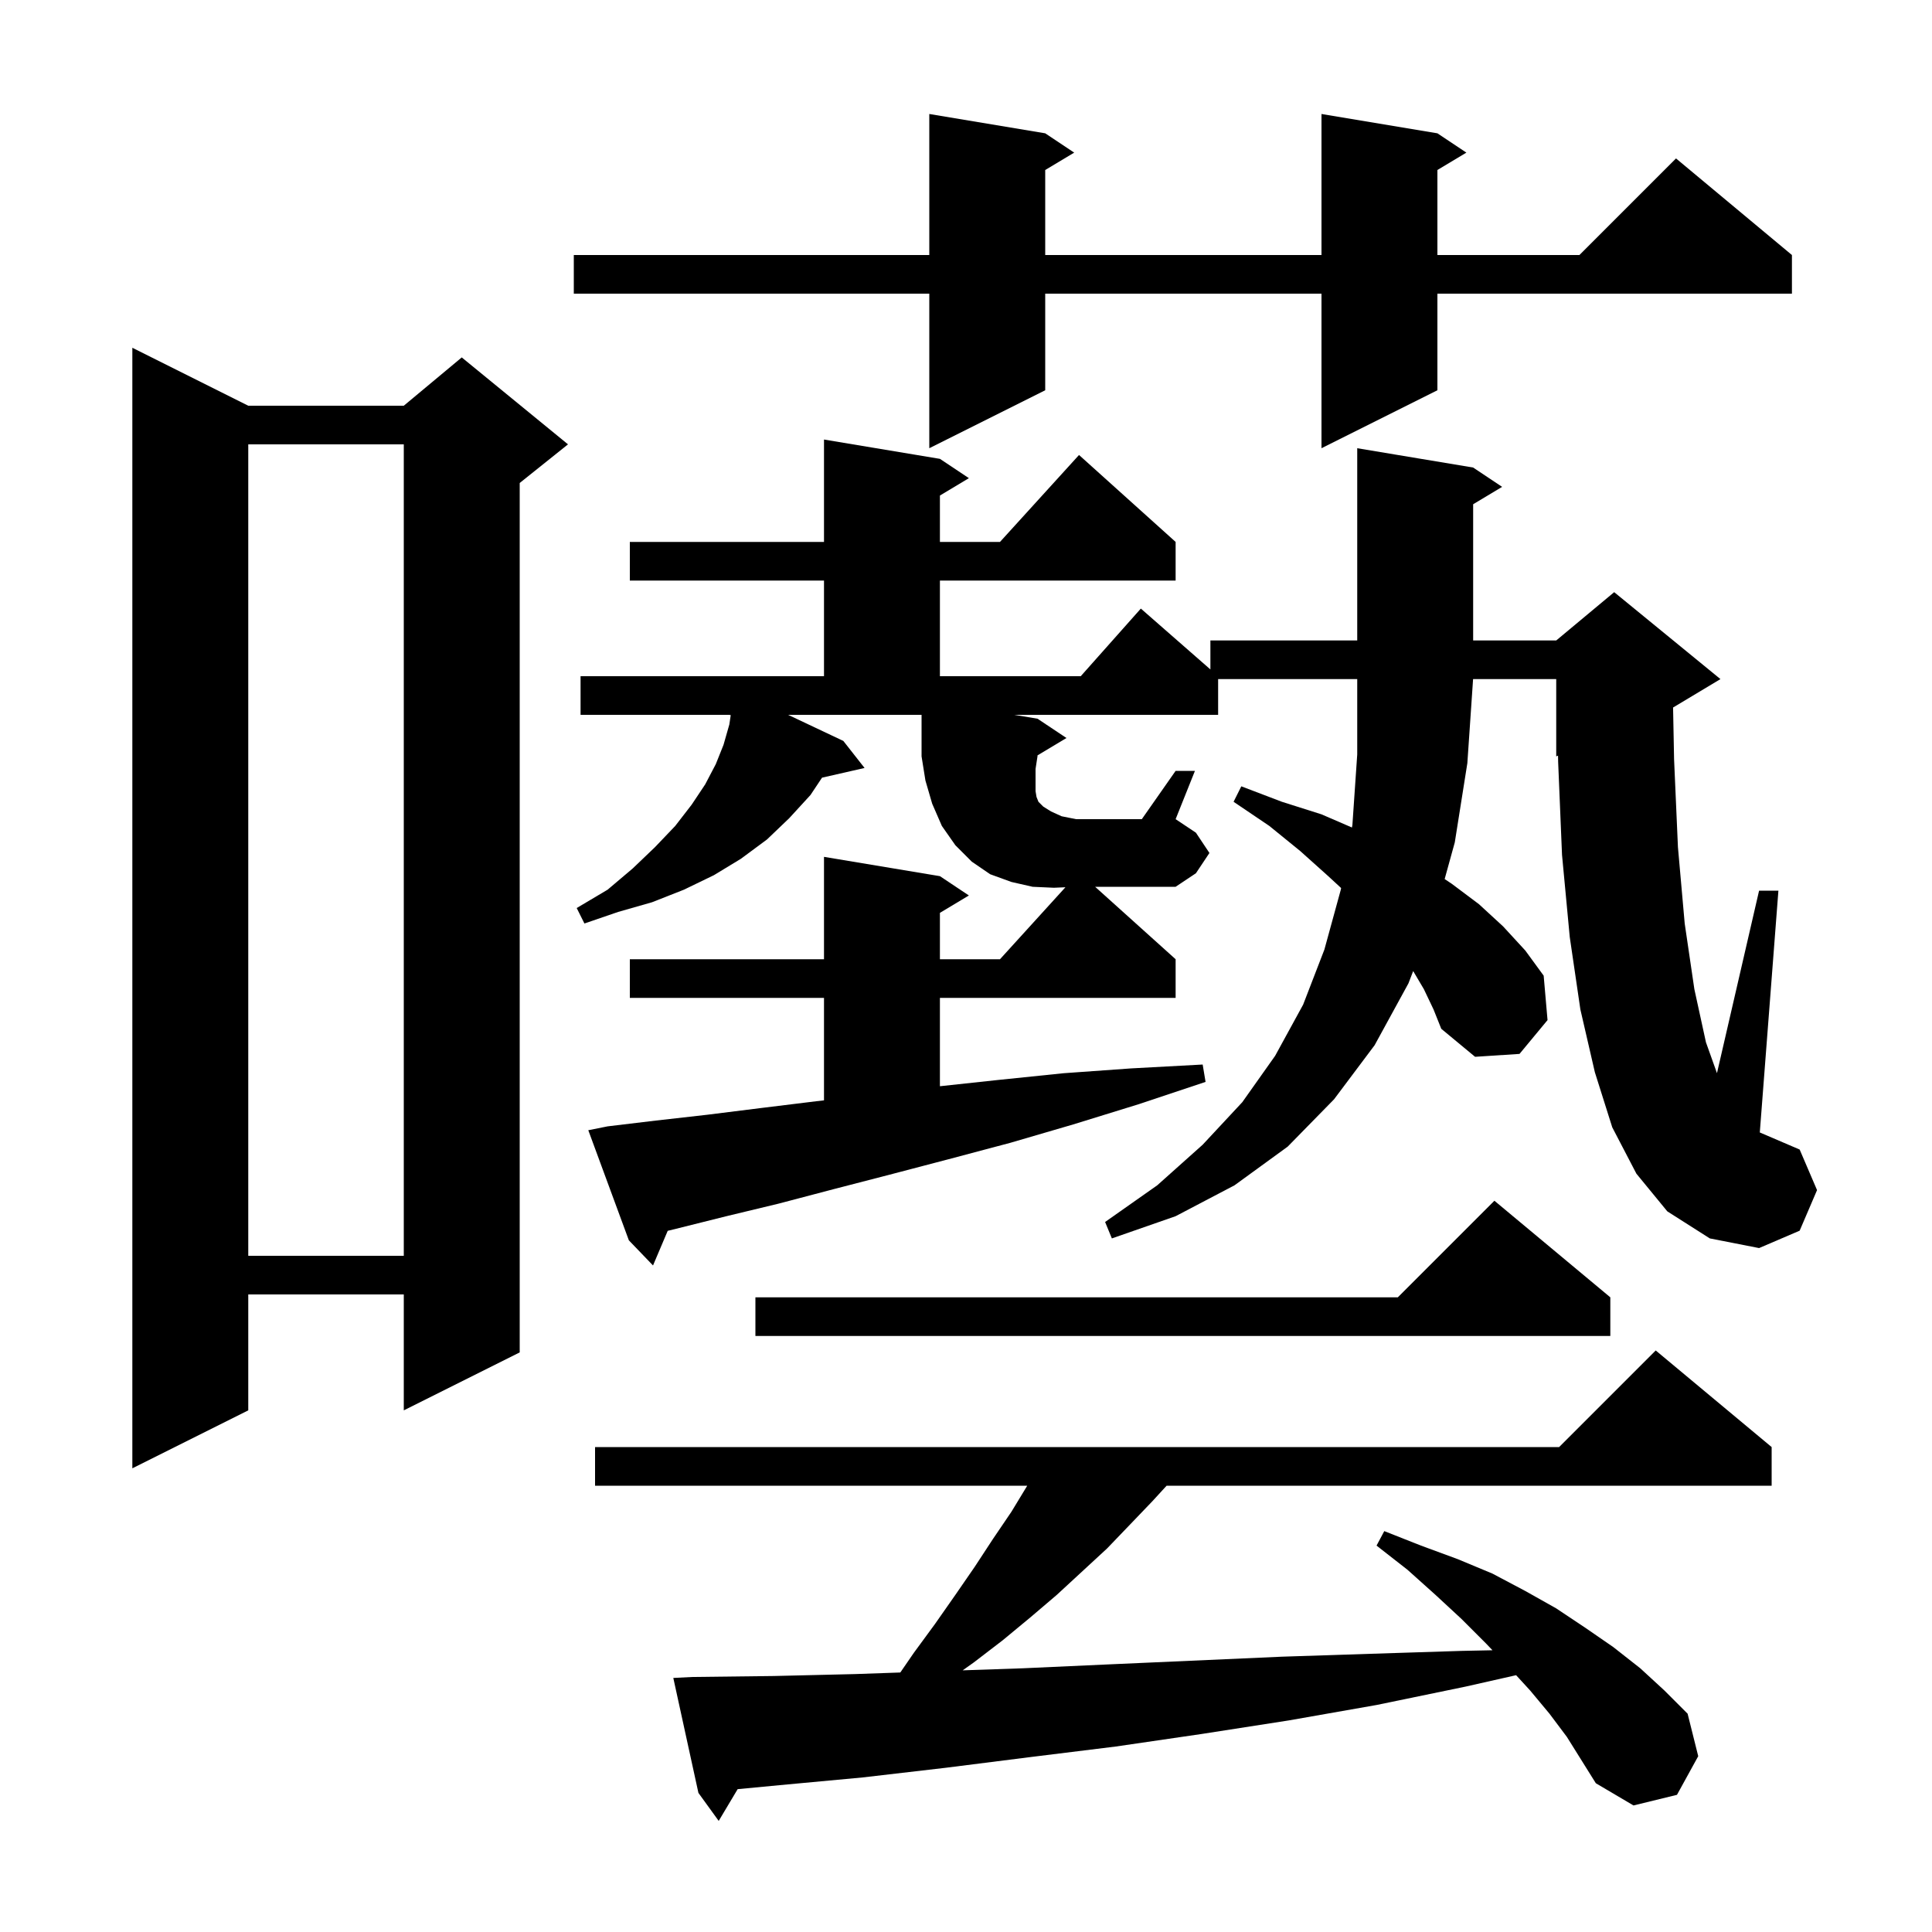 <svg xmlns="http://www.w3.org/2000/svg" xmlns:xlink="http://www.w3.org/1999/xlink" version="1.1" baseProfile="full" viewBox="0 0 200 200" width="200" height="200">
<g fill="black">
<path d="M 160.4 177.4 L 158.4 175.0 L 156.947 173.415 L 151.7 174.6 L 142.5 176.5 L 133.4 178.1 L 124.4 179.5 L 115.5 180.8 L 106.6 181.9 L 97.9 183.0 L 89.3 184.0 L 80.7 184.8 L 76.361 185.213 L 74.4 188.5 L 72.3 185.6 L 69.7 173.7 L 71.7 173.6 L 80.1 173.5 L 88.5 173.3 L 93.2 173.136 L 94.6 171.1 L 96.8 168.1 L 98.9 165.1 L 100.9 162.2 L 102.8 159.3 L 104.7 156.5 L 106.339 153.8 L 61.6 153.8 L 61.6 149.8 L 161.4 149.8 L 171.4 139.8 L 183.4 149.8 L 183.4 153.8 L 120.767 153.8 L 119.3 155.4 L 117.0 157.8 L 114.6 160.3 L 109.4 165.1 L 106.7 167.4 L 103.8 169.8 L 100.8 172.1 L 99.655 172.913 L 105.9 172.7 L 114.7 172.3 L 132.7 171.5 L 141.9 171.2 L 151.3 170.9 L 154.503 170.833 L 153.8 170.1 L 151.3 167.6 L 148.6 165.1 L 145.7 162.5 L 142.5 160.0 L 143.3 158.5 L 147.1 160.0 L 150.9 161.4 L 154.5 162.9 L 157.9 164.7 L 161.1 166.5 L 164.1 168.5 L 167.0 170.5 L 169.8 172.7 L 172.3 175.0 L 174.7 177.4 L 175.8 181.8 L 173.6 185.8 L 169.1 186.9 L 165.2 184.6 L 162.2 179.8 Z M 25.7 42.0 L 41.8 42.0 L 47.8 37.0 L 58.8 46.0 L 53.8 50.0 L 53.8 140.0 L 41.8 146.0 L 41.8 134.0 L 25.7 134.0 L 25.7 146.0 L 13.7 152.0 L 13.7 36.0 Z M 166.7 134.3 L 166.7 138.3 L 78.2 138.3 L 78.2 134.3 L 144.7 134.3 L 154.7 124.3 Z M 172.6 125.4 L 169.4 121.5 L 166.9 116.7 L 165.1 111.0 L 163.6 104.5 L 162.5 97.0 L 161.7 88.5 L 161.3 78.9 L 161.287 78.222 L 161.1 78.3 L 161.1 70.3 L 152.493 70.3 L 151.9 79.0 L 150.6 87.2 L 149.55 91.0 L 150.3 91.5 L 153.1 93.6 L 155.6 95.9 L 157.9 98.4 L 159.8 101.0 L 160.2 105.6 L 157.3 109.1 L 152.7 109.4 L 149.2 106.5 L 148.4 104.5 L 147.4 102.4 L 146.292 100.525 L 145.8 101.8 L 142.3 108.2 L 138.1 113.8 L 133.3 118.7 L 127.8 122.7 L 121.7 125.9 L 115.1 128.2 L 114.4 126.5 L 119.8 122.7 L 124.5 118.5 L 128.6 114.1 L 132.0 109.3 L 134.9 104.0 L 137.1 98.3 L 138.8 92.1 L 138.831 91.928 L 137.5 90.7 L 134.6 88.1 L 131.4 85.5 L 127.7 83.0 L 128.5 81.4 L 132.7 83.0 L 136.8 84.3 L 139.953 85.663 L 140.0 85.4 L 140.5 78.1 L 140.5 70.3 L 126.1 70.3 L 126.1 74.0 L 105.0 74.0 L 107.4 74.4 L 110.4 76.4 L 107.4 78.2 L 107.4 78.3 L 107.2 79.6 L 107.2 81.9 L 107.3 82.5 L 107.5 83.0 L 108.0 83.5 L 108.8 84.0 L 109.9 84.5 L 111.4 84.8 L 118.2 84.8 L 121.7 79.8 L 123.7 79.8 L 121.7 84.8 L 123.8 86.2 L 125.2 88.3 L 123.8 90.4 L 121.7 91.8 L 113.367 91.8 L 121.7 99.3 L 121.7 103.3 L 97.3 103.3 L 97.3 112.446 L 103.3 111.8 L 110.1 111.1 L 117.1 110.6 L 124.5 110.2 L 124.8 112.0 L 117.9 114.3 L 111.1 116.4 L 104.6 118.3 L 98.2 120.0 L 92.1 121.6 L 86.3 123.1 L 80.6 124.6 L 75.2 125.9 L 70.0 127.2 L 69.121 127.415 L 67.6 131.0 L 65.1 128.4 L 60.9 117.0 L 62.9 116.6 L 67.9 116.0 L 73.2 115.4 L 78.8 114.7 L 84.5 114.0 L 85.3 113.908 L 85.3 103.3 L 65.2 103.3 L 65.2 99.3 L 85.3 99.3 L 85.3 88.7 L 97.3 90.7 L 100.3 92.7 L 97.3 94.5 L 97.3 99.3 L 103.518 99.3 L 110.293 91.848 L 109.1 91.9 L 106.9 91.8 L 104.7 91.3 L 102.5 90.5 L 100.6 89.2 L 98.9 87.5 L 97.5 85.5 L 96.5 83.2 L 95.8 80.8 L 95.4 78.3 L 95.4 74.0 L 81.588 74.0 L 87.3 76.7 L 89.5 79.5 L 85.097 80.504 L 83.9 82.3 L 81.7 84.7 L 79.4 86.9 L 76.7 88.9 L 73.9 90.6 L 70.8 92.1 L 67.5 93.4 L 64.0 94.4 L 60.5 95.6 L 59.7 94.0 L 62.9 92.1 L 65.5 89.9 L 67.8 87.7 L 69.9 85.5 L 71.6 83.3 L 73.0 81.2 L 74.1 79.1 L 74.9 77.1 L 75.5 75.0 L 75.645 74.033 L 75.5 74.0 L 60.1 74.0 L 60.1 70.0 L 85.3 70.0 L 85.3 60.1 L 65.2 60.1 L 65.2 56.1 L 85.3 56.1 L 85.3 45.5 L 97.3 47.5 L 100.3 49.5 L 97.3 51.3 L 97.3 56.1 L 103.518 56.1 L 111.7 47.1 L 121.7 56.1 L 121.7 60.1 L 97.3 60.1 L 97.3 70.0 L 111.878 70.0 L 118.1 63.0 L 125.3 69.3 L 125.3 66.3 L 140.5 66.3 L 140.5 46.4 L 152.5 48.4 L 155.5 50.4 L 152.5 52.2 L 152.5 66.3 L 161.1 66.3 L 167.1 61.3 L 178.1 70.3 L 173.196 73.242 L 173.3 78.6 L 173.7 87.7 L 174.4 95.6 L 175.4 102.4 L 176.6 107.9 L 177.74 111.093 L 182.1 92.2 L 184.1 92.2 L 182.174 117.232 L 186.3 119.0 L 188.1 123.2 L 186.3 127.4 L 182.1 129.2 L 177.0 128.2 Z M 25.7 46.0 L 25.7 130.0 L 41.8 130.0 L 41.8 46.0 Z M 148.8 13.8 L 151.8 15.8 L 148.8 17.6 L 148.8 26.4 L 163.5 26.4 L 173.5 16.4 L 185.5 26.4 L 185.5 30.4 L 148.8 30.4 L 148.8 40.4 L 136.8 46.4 L 136.8 30.4 L 108.2 30.4 L 108.2 40.4 L 96.2 46.4 L 96.2 30.4 L 59.4 30.4 L 59.4 26.4 L 96.2 26.4 L 96.2 11.8 L 108.2 13.8 L 111.2 15.8 L 108.2 17.6 L 108.2 26.4 L 136.8 26.4 L 136.8 11.8 Z " />
</g>
</svg>
